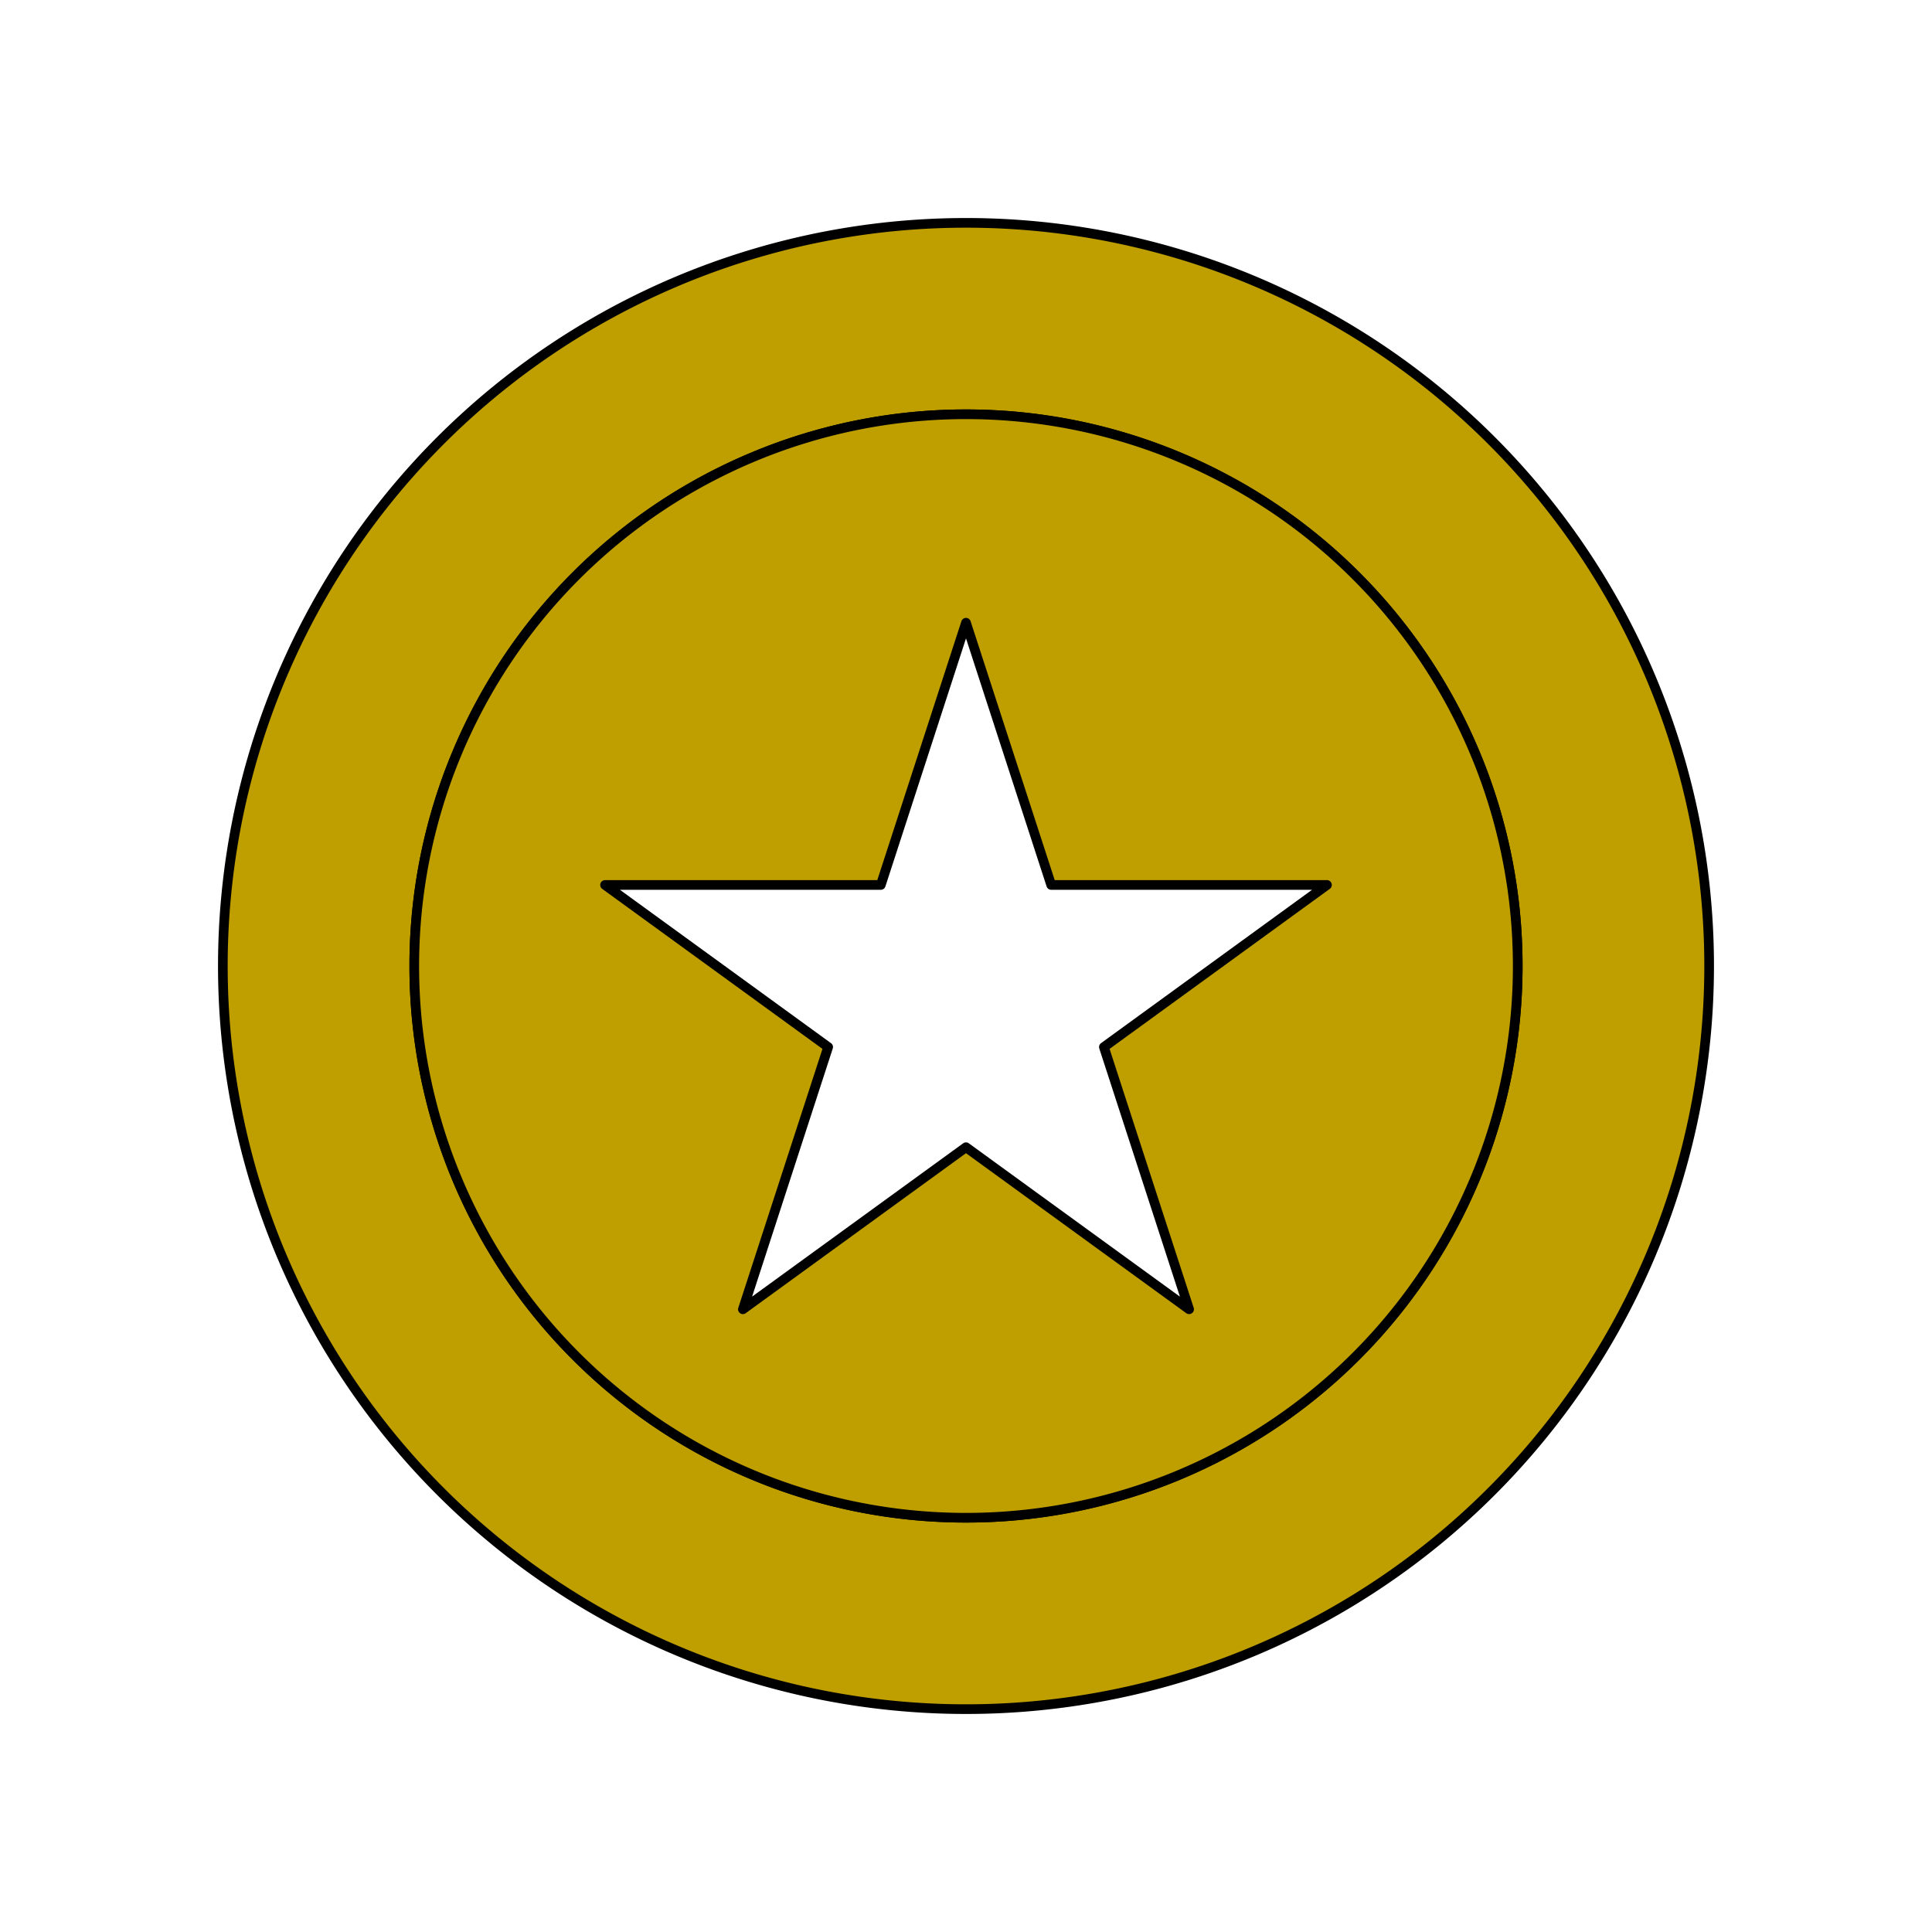 <svg id="Layer_1" data-name="Layer 1" xmlns="http://www.w3.org/2000/svg" viewBox="0 0 400 400"><defs><style>.cls-1{fill:#bf9e00;stroke:#000;stroke-linecap:round;stroke-linejoin:round;stroke-width:2px;}</style></defs><path class="cls-1" d="M200,46.14A153.86,153.86,0,1,0,353.86,200,153.85,153.85,0,0,0,200,46.14Zm0,268.09A114.23,114.23,0,1,1,314.23,200,114.23,114.23,0,0,1,200,314.23Z"/><path class="cls-1" d="M200,85.77A114.23,114.23,0,1,0,314.23,200,114.23,114.23,0,0,0,200,85.77Zm46.19,185.3L200,237.52l-46.19,33.55,17.65-54.29-46.19-33.56h57.09L200,128.93l17.64,54.29h57.09l-46.18,33.56Z"/></svg>